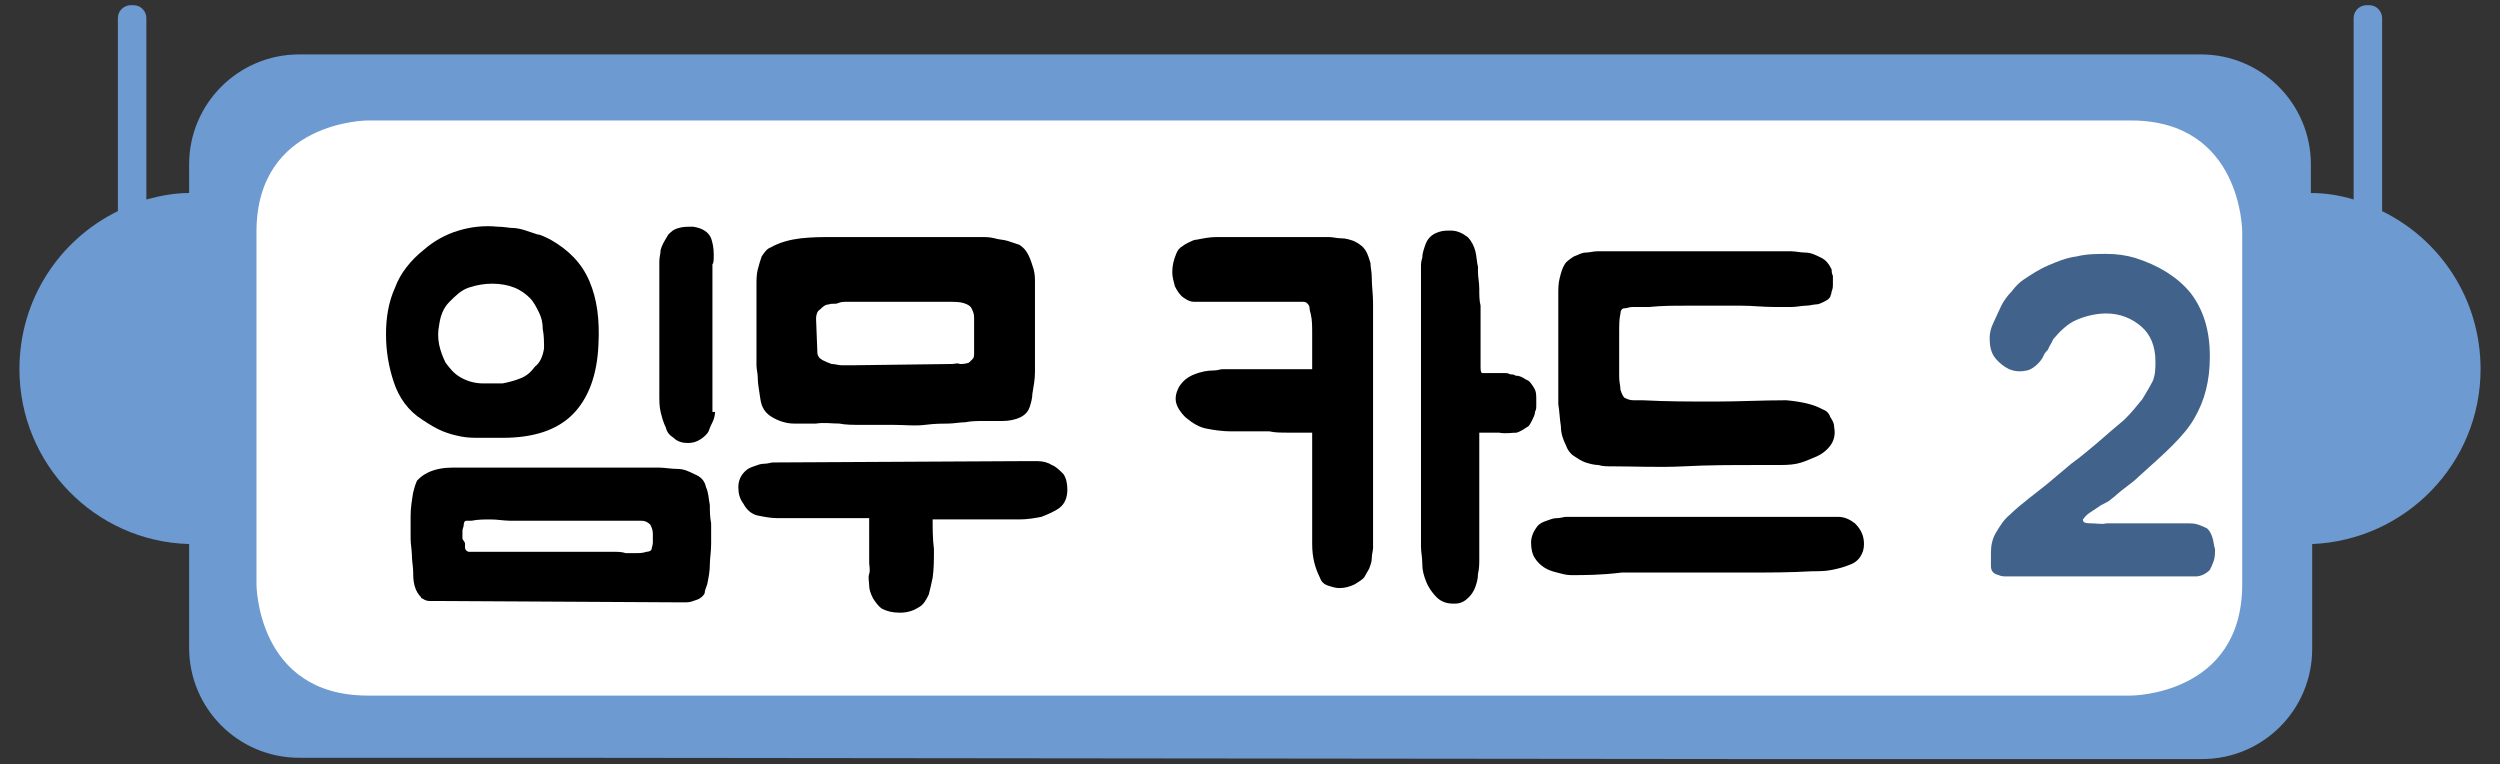 <?xml version="1.0" encoding="utf-8"?>
<!-- Generator: Adobe Illustrator 23.0.0, SVG Export Plug-In . SVG Version: 6.00 Build 0)  -->
<svg version="1.1" id="레이어_1" xmlns="http://www.w3.org/2000/svg" xmlns:xlink="http://www.w3.org/1999/xlink" x="0px"
	 y="0px" width="193px" height="59px" viewBox="0 0 193 59" style="enable-background:new 0 0 193 59;" xml:space="preserve">
<rect x="0" y="0" width="193" height="59" fill="#333333" stroke="none"/>
<g>
	<path style="fill:#6C9AD1;" d="M135.7,58.6h34.3c4.7,0,8.5-3.8,8.5-8.5V42c7.2-0.3,13-6.2,13-13.5c0-5.4-3.1-10-7.6-12.2V1.4
		c0-0.5-0.4-1-1-1h-0.2c-0.5,0-1,0.4-1,1v14c-1-0.3-2.1-0.5-3.3-0.5v-2.2c0-4.7-3.8-8.5-8.5-8.5H23.1c-4.7,0-8.5,3.8-8.5,8.5v2.2
		c-1.1,0-2.2,0.2-3.3,0.5v-14c0-0.5-0.4-1-1-1h-0.2c-0.5,0-1,0.4-1,1v14.9c-4.5,2.2-7.6,6.8-7.6,12.2c0,7.3,5.8,13.3,13.1,13.5V50
		c0,4.7,3.8,8.5,8.5,8.5h19.1"/>
	<path style="fill:#FFFFFF;" d="M28.4,9.3c0,0-8.6,0-8.6,8.6v27.2c0,0,0,8.6,8.6,8.6h136.1c0,0,8.6,0,8.6-8.6V17.9
		c0,0,0-8.6-8.6-8.6H28.4z"/>
	<g>
		<path d="M42.5,18.5c1.4,0.8,2.4,1.8,3,3.2c0.6,1.4,0.8,3,0.7,4.9c-0.1,2.4-0.8,4.2-2,5.4c-1.2,1.2-3,1.8-5.4,1.8
			c-0.6,0-1.2,0-1.7,0c-0.5,0-1,0-1.5-0.1c-0.5-0.1-0.9-0.2-1.4-0.4c-0.5-0.2-1-0.5-1.6-0.9c-1.1-0.7-1.8-1.7-2.2-2.9
			c-0.4-1.2-0.6-2.4-0.6-3.7c0-1.3,0.2-2.5,0.7-3.6c0.4-1.1,1.2-2.1,2.2-2.9c0.8-0.7,1.7-1.2,2.7-1.5c1-0.3,2-0.4,3-0.3
			c0.5,0,0.9,0.1,1.2,0.1c0.3,0,0.7,0.1,1,0.2c0.3,0.1,0.6,0.2,0.9,0.3C41.7,18.1,42.1,18.3,42.5,18.5z M32.6,46.2
			c0,0-0.1,0-0.1-0.1c-0.2-0.2-0.4-0.5-0.5-0.9c-0.1-0.4-0.1-0.7-0.1-1c0-0.4-0.1-0.9-0.1-1.3s-0.1-0.9-0.1-1.3c0-0.6,0-1.2,0-1.8
			s0.1-1.2,0.2-1.8c0.1-0.4,0.2-0.7,0.3-0.9c0.2-0.2,0.4-0.4,0.8-0.6c0.6-0.3,1.3-0.4,1.9-0.4h16c0.4,0,0.9,0.1,1.4,0.1
			c0.5,0,0.9,0.2,1.3,0.4c0.5,0.2,0.8,0.5,0.9,1c0.2,0.4,0.2,0.9,0.3,1.4c0,0.4,0,0.9,0.1,1.4c0,0.5,0,1.1,0,1.6
			c0,0.6-0.1,1.1-0.1,1.6s-0.1,1-0.2,1.5c-0.1,0.3-0.2,0.5-0.2,0.7c-0.1,0.2-0.3,0.4-0.6,0.5c-0.3,0.1-0.5,0.2-0.8,0.2
			c-0.3,0-0.5,0-0.8,0l-17.8-0.1c-0.3,0-0.6,0-1,0S32.9,46.4,32.6,46.2z M42,26.9c0-0.5,0-1-0.1-1.5c0-0.5-0.1-0.9-0.3-1.3
			c-0.2-0.4-0.4-0.8-0.7-1.1c-0.3-0.3-0.7-0.6-1.2-0.8c-0.5-0.2-1.1-0.3-1.7-0.3c-0.6,0-1.2,0.1-1.8,0.3c-0.6,0.2-1,0.6-1.5,1.1
			s-0.7,1.1-0.8,1.8c-0.1,0.5-0.1,1,0,1.5c0.1,0.5,0.3,1,0.5,1.4c0.3,0.4,0.6,0.8,1.1,1.1c0.5,0.3,1.1,0.5,1.8,0.5c0.5,0,1,0,1.5,0
			c0.5-0.1,0.9-0.2,1.4-0.4s0.8-0.5,1.1-0.9C41.7,28,41.9,27.5,42,26.9z M35.9,42c0,0.1,0,0.2,0,0.3s0.1,0.2,0.1,0.2
			c0,0,0.1,0.1,0.2,0.1c0.1,0,0.2,0,0.3,0c0.1,0,0.3,0,0.4,0h10.5c0.3,0,0.6,0,0.9,0.1c0.3,0,0.5,0,0.8,0c0.3,0,0.5,0,0.8-0.1
			c0.2,0,0.4-0.1,0.4-0.2c0-0.1,0.1-0.3,0.1-0.5c0-0.2,0-0.4,0-0.7c0-0.3-0.1-0.5-0.2-0.7c-0.2-0.2-0.4-0.3-0.7-0.3
			c-0.3,0-0.6,0-0.8,0h-9.3c-0.5,0-1-0.1-1.5-0.1c-0.5,0-1,0-1.5,0.1c-0.2,0-0.3,0-0.4,0c-0.1,0-0.2,0.1-0.2,0.3
			c0,0.2-0.1,0.3-0.1,0.5c0,0.2,0,0.3,0,0.5c0,0,0,0.1,0,0.1C35.9,41.9,35.9,41.9,35.9,42z M55.2,31.8c0,0.3-0.1,0.6-0.2,0.8
			c-0.1,0.2-0.2,0.4-0.3,0.7c-0.1,0.2-0.3,0.4-0.6,0.6c-0.3,0.2-0.6,0.3-1,0.3c-0.4,0-0.8-0.1-1.1-0.4c-0.3-0.2-0.5-0.4-0.6-0.8
			c-0.2-0.4-0.3-0.8-0.4-1.2c-0.1-0.4-0.1-0.9-0.1-1.3c0-0.5,0-0.9,0-1.4c0-0.4,0-0.9,0-1.3c0-1,0-2.1,0-3.1c0-1,0-2,0-3.1v-0.5
			c0-0.3,0-0.5,0-0.9s0.1-0.6,0.1-0.9c0.1-0.4,0.3-0.7,0.6-1.2c0.2-0.2,0.4-0.4,0.8-0.5c0.3-0.1,0.7-0.1,1.1-0.1
			c0.7,0.1,1.2,0.4,1.4,0.9c0.1,0.3,0.2,0.7,0.2,1.2c0,0.5,0,0.7-0.1,0.8V31.8z"/>
		<path d="M78.9,35.6c0.4,0,0.8,0,1.2,0s0.8,0.1,1.1,0.3c0.3,0.1,0.6,0.4,0.9,0.7c0.2,0.3,0.3,0.7,0.3,1.2c0,0.6-0.2,1.1-0.6,1.4
			c-0.4,0.3-0.9,0.5-1.4,0.7c-0.5,0.1-1.1,0.2-1.7,0.2c-0.6,0-1.1,0-1.4,0c-0.2,0-0.4,0-0.6,0c-0.2,0-0.4,0-0.7,0c-0.7,0-1.3,0-2,0
			s-1.3,0-2,0c0,0.7,0,1.5,0.1,2.3c0,0.8,0,1.5-0.1,2.2c-0.1,0.5-0.2,0.9-0.3,1.3c-0.2,0.4-0.4,0.8-0.8,1c-0.3,0.2-0.8,0.4-1.4,0.4
			s-1-0.1-1.4-0.3c-0.3-0.2-0.5-0.5-0.7-0.8c-0.2-0.4-0.3-0.7-0.3-1c0-0.3-0.1-0.6,0-0.9s0-0.6,0-0.9V40c-0.7,0-1.4,0-2,0
			s-1.1,0-1.6,0c-0.5,0-1.1,0-1.6,0c-0.6,0-1.2,0-1.9,0c-0.5,0-1-0.1-1.5-0.2c-0.5-0.1-0.9-0.5-1.1-0.9c-0.3-0.4-0.4-0.8-0.4-1.3
			c0-0.5,0.2-0.9,0.5-1.2c0.2-0.2,0.4-0.3,0.7-0.4s0.5-0.2,0.8-0.2s0.5-0.1,0.7-0.1c0.2,0,0.3,0,0.3,0L78.9,35.6z M73.2,32.7
			c-0.4,0-1,0-1.8,0.1s-1.5,0-2.4,0s-1.6,0-2.4,0s-1.3,0-1.8-0.1c-0.6,0-1.2-0.1-1.8,0c-0.6,0-1.2,0-1.7,0c-0.6,0-1.2-0.2-1.7-0.5
			c-0.5-0.3-0.8-0.7-0.9-1.4c-0.1-0.7-0.2-1.2-0.2-1.6c0-0.4-0.1-0.7-0.1-1c0-0.3,0-0.7,0-1c0-0.4,0-0.9,0-1.6V23c0-0.3,0-0.7,0-1
			c0-0.4,0-0.8,0.1-1.2c0.1-0.4,0.2-0.7,0.3-1c0.2-0.3,0.4-0.6,0.7-0.7c0.7-0.4,1.5-0.6,2.3-0.7c0.9-0.1,1.7-0.1,2.5-0.1h11.2
			c0,0,0.2,0,0.4,0c0.2,0,0.5,0,0.9,0.1c0.3,0.1,0.7,0.1,1,0.2c0.3,0.1,0.6,0.2,0.9,0.3c0.3,0.2,0.5,0.4,0.7,0.8
			c0.2,0.4,0.3,0.8,0.4,1.1c0.1,0.4,0.1,0.7,0.1,1s0,0.5,0,0.5v4.7c0,0.6,0,1.1,0,1.7s-0.1,1.1-0.2,1.7c0,0.3-0.1,0.7-0.2,1
			c-0.1,0.3-0.3,0.6-0.7,0.8c-0.4,0.2-0.9,0.3-1.4,0.3c-0.5,0-1,0-1.4,0c-0.5,0-1,0-1.5,0.1C74.1,32.6,73.6,32.7,73.2,32.7z
			 M73.5,28.1c0.2,0,0.4-0.1,0.6,0c0.2,0,0.4,0,0.7-0.1c0.1-0.1,0.2-0.2,0.3-0.3c0.1-0.1,0.1-0.3,0.1-0.4c0-0.2,0-0.3,0-0.5
			c0-0.2,0-0.3,0-0.5v-0.8c0-0.4,0-0.7,0-1c0-0.3-0.1-0.5-0.2-0.7c-0.1-0.2-0.3-0.3-0.6-0.4c-0.3-0.1-0.7-0.1-1.3-0.1h-6.8
			c-0.3,0-0.6,0-0.9,0c-0.2,0-0.5,0-0.7,0.1s-0.5,0-0.7,0.1c-0.3,0-0.5,0.2-0.7,0.4C63.1,24,63,24.3,63,24.6l0.1,2.6
			c0,0.3,0.2,0.5,0.4,0.6c0.2,0.1,0.4,0.2,0.7,0.3c0.3,0,0.5,0.1,0.8,0.1c0.3,0,0.5,0,0.7,0L73.5,28.1z"/>
		<path d="M101.3,40.4c0-0.3,0-0.6,0-0.9s0-0.6,0-0.9v-5.2c-0.6,0-1.3,0-1.8,0c-0.6,0-1.1,0-1.5-0.1c-0.4,0-0.7,0-0.9,0
			c-0.2,0-0.4,0-0.6,0s-0.4,0-0.6,0c-0.2,0-0.5,0-0.9,0c-0.6,0-1.3-0.1-1.8-0.2c-0.6-0.1-1.1-0.4-1.7-0.9c-0.3-0.3-0.6-0.7-0.7-1.1
			c-0.1-0.4,0-0.8,0.2-1.2c0.3-0.5,0.7-0.8,1.2-1c0.5-0.2,1-0.3,1.5-0.3c0.3,0,0.5-0.1,0.7-0.1c0.1,0,0.3,0,0.7,0h6.2v-1.2
			c0-0.4,0-0.9,0-1.5c0-0.6,0-1.1-0.1-1.5c0-0.1-0.1-0.3-0.1-0.5c0-0.2-0.1-0.3-0.2-0.4c-0.1-0.1-0.2-0.1-0.4-0.1
			c-0.2,0-0.3,0-0.4,0c-0.2,0-0.3,0-0.5,0c-0.2,0-0.3,0-0.5,0h-2.7c-0.4,0-0.8,0-1.2,0c-0.4,0-0.8,0-1.2,0c-0.2,0-0.4,0-0.5,0
			c-0.2,0-0.3,0-0.5,0c-0.3,0-0.5,0-0.8,0c-0.3,0-0.5-0.1-0.8-0.3c-0.3-0.2-0.5-0.5-0.7-0.9c-0.1-0.4-0.2-0.7-0.2-1.1
			c0-0.5,0.1-0.9,0.3-1.4c0.1-0.3,0.3-0.5,0.5-0.6c0.1-0.1,0.3-0.2,0.5-0.3c0.2-0.1,0.4-0.2,0.6-0.2c0.5-0.1,1-0.2,1.5-0.2
			s1.1,0,1.6,0h7.1c0.3,0,0.6,0.1,1,0.1c0.3,0,0.6,0.1,0.9,0.2c0.2,0.1,0.4,0.2,0.5,0.3c0.2,0.1,0.3,0.3,0.4,0.4
			c0.2,0.3,0.3,0.7,0.4,1c0,0.3,0.1,0.7,0.1,1.1c0,0.7,0.1,1.3,0.1,2c0,0.7,0,1.3,0,2v12.2c0,0,0,0.2,0,0.6c0,0.4,0,0.8,0,1.2
			s0,1,0,1.5c0,0.5,0,1,0,1.4c0,0.2-0.1,0.5-0.1,0.8c0,0.3-0.1,0.5-0.2,0.8c-0.1,0.2-0.3,0.5-0.4,0.7c-0.2,0.2-0.4,0.3-0.7,0.5
			c-0.4,0.2-0.8,0.3-1.2,0.3c-0.3,0-0.6-0.1-0.9-0.2c-0.3-0.1-0.5-0.3-0.6-0.6c-0.4-0.8-0.6-1.6-0.6-2.6V40.4z M115.6,28.8
			c0.1,0,0.2,0,0.3,0c0.1,0,0.2,0,0.3,0c0.1,0,0.2,0,0.4,0.1c0.1,0,0.3,0,0.4,0.1c0.3,0,0.5,0.1,0.8,0.3c0.3,0.1,0.4,0.3,0.6,0.6
			c0.2,0.3,0.2,0.6,0.2,0.9c0,0.2,0,0.4,0,0.5c0,0.2,0,0.3-0.1,0.5c0,0.2-0.1,0.4-0.2,0.6c-0.1,0.2-0.2,0.4-0.3,0.5
			c-0.3,0.2-0.6,0.4-0.9,0.5c-0.4,0-0.8,0.1-1.4,0c-0.5,0-1,0-1.4,0c0,0,0,0-0.1,0h0l0,0v0.1c0,0.3,0,0.6,0,1s0,0.8,0,1.2
			c0,0.4,0,0.8,0,1.2c0,0.4,0,0.8,0,1.1c0,1.3,0,2.5,0,3.7v0.5c0,0.3,0,0.7,0,1s0,0.7-0.1,1.1c0,0.4-0.1,0.7-0.2,1
			c-0.1,0.3-0.3,0.6-0.5,0.8c-0.3,0.3-0.6,0.5-1.1,0.5l-0.1,0c-0.6,0-1-0.2-1.3-0.5c-0.3-0.3-0.6-0.7-0.8-1.2
			c-0.2-0.5-0.3-0.9-0.3-1.4c0-0.5-0.1-0.9-0.1-1.3V20.9c0,0,0-0.1,0-0.3c0-0.2,0-0.4,0.1-0.7c0-0.3,0.1-0.6,0.2-0.9
			c0.1-0.3,0.2-0.5,0.4-0.7c0.2-0.2,0.4-0.3,0.7-0.4c0.3-0.1,0.6-0.1,0.9-0.1c0.5,0,0.9,0.2,1.3,0.5c0.3,0.3,0.5,0.7,0.6,1.1
			c0.1,0.4,0.1,0.8,0.2,1.2c0,0.1,0,0.2,0,0.4c0,0.4,0.1,0.8,0.1,1.3s0,0.9,0.1,1.3c0,0.3,0,0.5,0,0.8c0,0.3,0,0.5,0,0.8
			c0,0.1,0,0.3,0,0.4c0,0.1,0,0.3,0,0.4v2c0,0.1,0,0.3,0,0.4c0,0.1,0,0.3,0.1,0.4c0,0,0.1,0,0.3,0s0.4,0,0.4,0
			C115.2,28.8,115.4,28.8,115.6,28.8L115.6,28.8z"/>
		<path d="M121.3,44.4c-0.4,0-0.7-0.1-1.1-0.2c-0.4-0.1-0.7-0.2-1-0.4c-0.3-0.2-0.5-0.4-0.7-0.7c-0.2-0.3-0.3-0.7-0.3-1.2
			s0.2-0.9,0.5-1.3c0.2-0.2,0.4-0.3,0.7-0.4c0.3-0.1,0.5-0.2,0.8-0.2c0.3,0,0.5-0.1,0.7-0.1c0.2,0,0.3,0,0.3,0l19,0
			c0.6,0,1.2,0,1.7,0s0.9,0.2,1.3,0.5c0.5,0.5,0.7,1,0.7,1.6c0,0.4-0.1,0.7-0.3,1c-0.2,0.3-0.5,0.5-0.8,0.6
			c-0.5,0.2-0.9,0.3-1.4,0.4c-0.5,0.1-1,0.1-1.5,0.1c-1.7,0.1-3.4,0.1-5,0.1c-1.6,0-3.2,0-4.8,0c-1.7,0-3.3,0-4.9,0
			C123.6,44.4,122.3,44.4,121.3,44.4z M140.7,31.6c0.3,0.1,0.5,0.3,0.6,0.6c0.2,0.3,0.3,0.5,0.3,0.8c0.1,0.5,0,1-0.3,1.4
			c-0.3,0.4-0.7,0.7-1.2,0.9c-0.5,0.2-0.9,0.4-1.4,0.5c-0.5,0.1-1,0.1-1.6,0.1s-1,0-1.5,0c-1.9,0-3.7,0-5.6,0.1s-3.8,0-5.6,0
			c-0.3,0-0.7,0-1-0.1c-0.3,0-0.7-0.1-1-0.2s-0.6-0.3-0.9-0.5c-0.3-0.2-0.5-0.5-0.6-0.8c-0.2-0.4-0.4-0.9-0.4-1.5
			c-0.1-0.6-0.1-1.1-0.2-1.7c0-0.6,0-1.2,0-1.8c0-0.6,0-1.1,0-1.6v-3.5c0,0,0-0.2,0-0.5c0-0.3,0-0.7,0-1.1s0-0.8,0.1-1.2
			c0.1-0.4,0.2-0.8,0.4-1.1c0.1-0.2,0.4-0.4,0.7-0.6c0.3-0.1,0.6-0.3,0.9-0.3s0.6-0.1,0.9-0.1c0.3,0,0.4,0,0.5,0h13.9
			c0,0,0.2,0,0.6,0c0.3,0,0.7,0.1,1.1,0.1s0.8,0.2,1.2,0.4c0.4,0.2,0.6,0.5,0.8,0.9c0,0.1,0,0.3,0.1,0.5c0,0.2,0,0.4,0,0.6
			s0,0.4-0.1,0.6c0,0.2-0.1,0.3-0.1,0.4c-0.1,0.2-0.3,0.3-0.5,0.4c-0.2,0.1-0.4,0.2-0.6,0.2c-0.2,0-0.5,0.1-0.8,0.1
			c-0.3,0-0.7,0.1-1.1,0.1H137c-0.9,0-1.7-0.1-2.5-0.1c-0.7,0-1.5,0-2.2,0c-0.7,0-1.5,0-2.3,0c-0.8,0-1.7,0-2.7,0.1
			c-0.2,0-0.4,0-0.6,0c-0.2,0-0.4,0-0.7,0c-0.2,0-0.4,0.1-0.6,0.1s-0.3,0.2-0.3,0.4c-0.1,0.4-0.1,0.9-0.1,1.5c0,0.6,0,1.1,0,1.6
			c0,0.2,0,0.4,0,0.8c0,0.3,0,0.7,0,1c0,0.4,0.1,0.7,0.1,1c0.1,0.3,0.2,0.5,0.3,0.6c0.2,0.1,0.4,0.2,0.7,0.2s0.5,0,0.7,0
			c1.9,0.1,3.7,0.1,5.6,0.1c1.8,0,3.7-0.1,5.5-0.1C139,31,140,31.2,140.7,31.6z"/>
	</g>
	<g>
		<path style="fill:#41638B;" d="M157.7,27.6c-0.3,0.5-0.8,0.9-1.2,1c-0.5,0.1-0.9,0.1-1.4-0.1c-0.4-0.2-0.8-0.5-1.1-0.9
			c-0.3-0.4-0.4-0.9-0.4-1.5c0-0.4,0.1-0.8,0.3-1.2c0.2-0.4,0.4-0.9,0.6-1.3c0.2-0.4,0.5-0.8,0.8-1.1c0.3-0.4,0.6-0.7,0.9-0.9
			c0.6-0.4,1.2-0.8,1.9-1.1c0.7-0.3,1.4-0.6,2.2-0.7c0.8-0.2,1.6-0.2,2.3-0.2c0.8,0,1.5,0.1,2.2,0.3c1.9,0.6,3.3,1.5,4.3,2.7
			c1,1.3,1.5,2.9,1.5,4.9c0,1-0.1,1.8-0.3,2.6c-0.2,0.8-0.5,1.5-0.9,2.2s-1,1.4-1.7,2.1c-0.7,0.7-1.6,1.5-2.6,2.4
			c-0.3,0.3-0.7,0.6-1.1,0.9c-0.4,0.3-0.7,0.6-1.1,0.9c-0.1,0.1-0.3,0.2-0.7,0.4c-0.3,0.2-0.6,0.4-0.9,0.6c-0.3,0.2-0.4,0.4-0.5,0.5
			c0,0.2,0.1,0.3,0.6,0.3c0.5,0,0.9,0.1,1.2,0c0.3,0,0.7,0,1.2,0c0.6,0,1.2,0,1.8,0c0.6,0,1.2,0,1.7,0c0.2,0,0.5,0,0.8,0
			c0.3,0,0.6,0,0.8,0s0.5,0,0.8,0.1s0.5,0.2,0.7,0.3c0.2,0.2,0.3,0.4,0.4,0.7c0.1,0.3,0.1,0.6,0.2,0.9c0,0.3,0,0.6-0.1,0.9
			c-0.1,0.3-0.2,0.5-0.3,0.7c-0.3,0.3-0.7,0.5-1.1,0.5s-0.9,0-1.3,0h-12.5c-0.2,0-0.5,0-0.7,0c-0.3,0-0.5,0-0.7-0.1
			c-0.4-0.1-0.6-0.3-0.6-0.7s0-0.7,0-1c0-0.6,0.1-1.1,0.4-1.6c0.3-0.5,0.6-1,1.1-1.4c0.4-0.4,0.9-0.8,1.4-1.2
			c0.5-0.4,0.9-0.7,1.4-1.1c0.6-0.5,1.3-1.1,1.9-1.6c0.7-0.5,1.4-1.1,2-1.6c0.8-0.7,1.5-1.3,2.1-1.8c0.6-0.6,1-1.1,1.4-1.6
			c0.3-0.5,0.6-1,0.8-1.4c0.2-0.5,0.2-1,0.2-1.5c0-1.2-0.4-2.1-1.1-2.7c-0.7-0.6-1.6-1-2.7-1c-0.8,0-1.6,0.2-2.3,0.5
			c-0.7,0.3-1.3,0.9-1.8,1.5c-0.1,0.3-0.3,0.5-0.4,0.8C158,27.1,157.8,27.3,157.7,27.6z"/>
	</g>
</g>
</svg>
